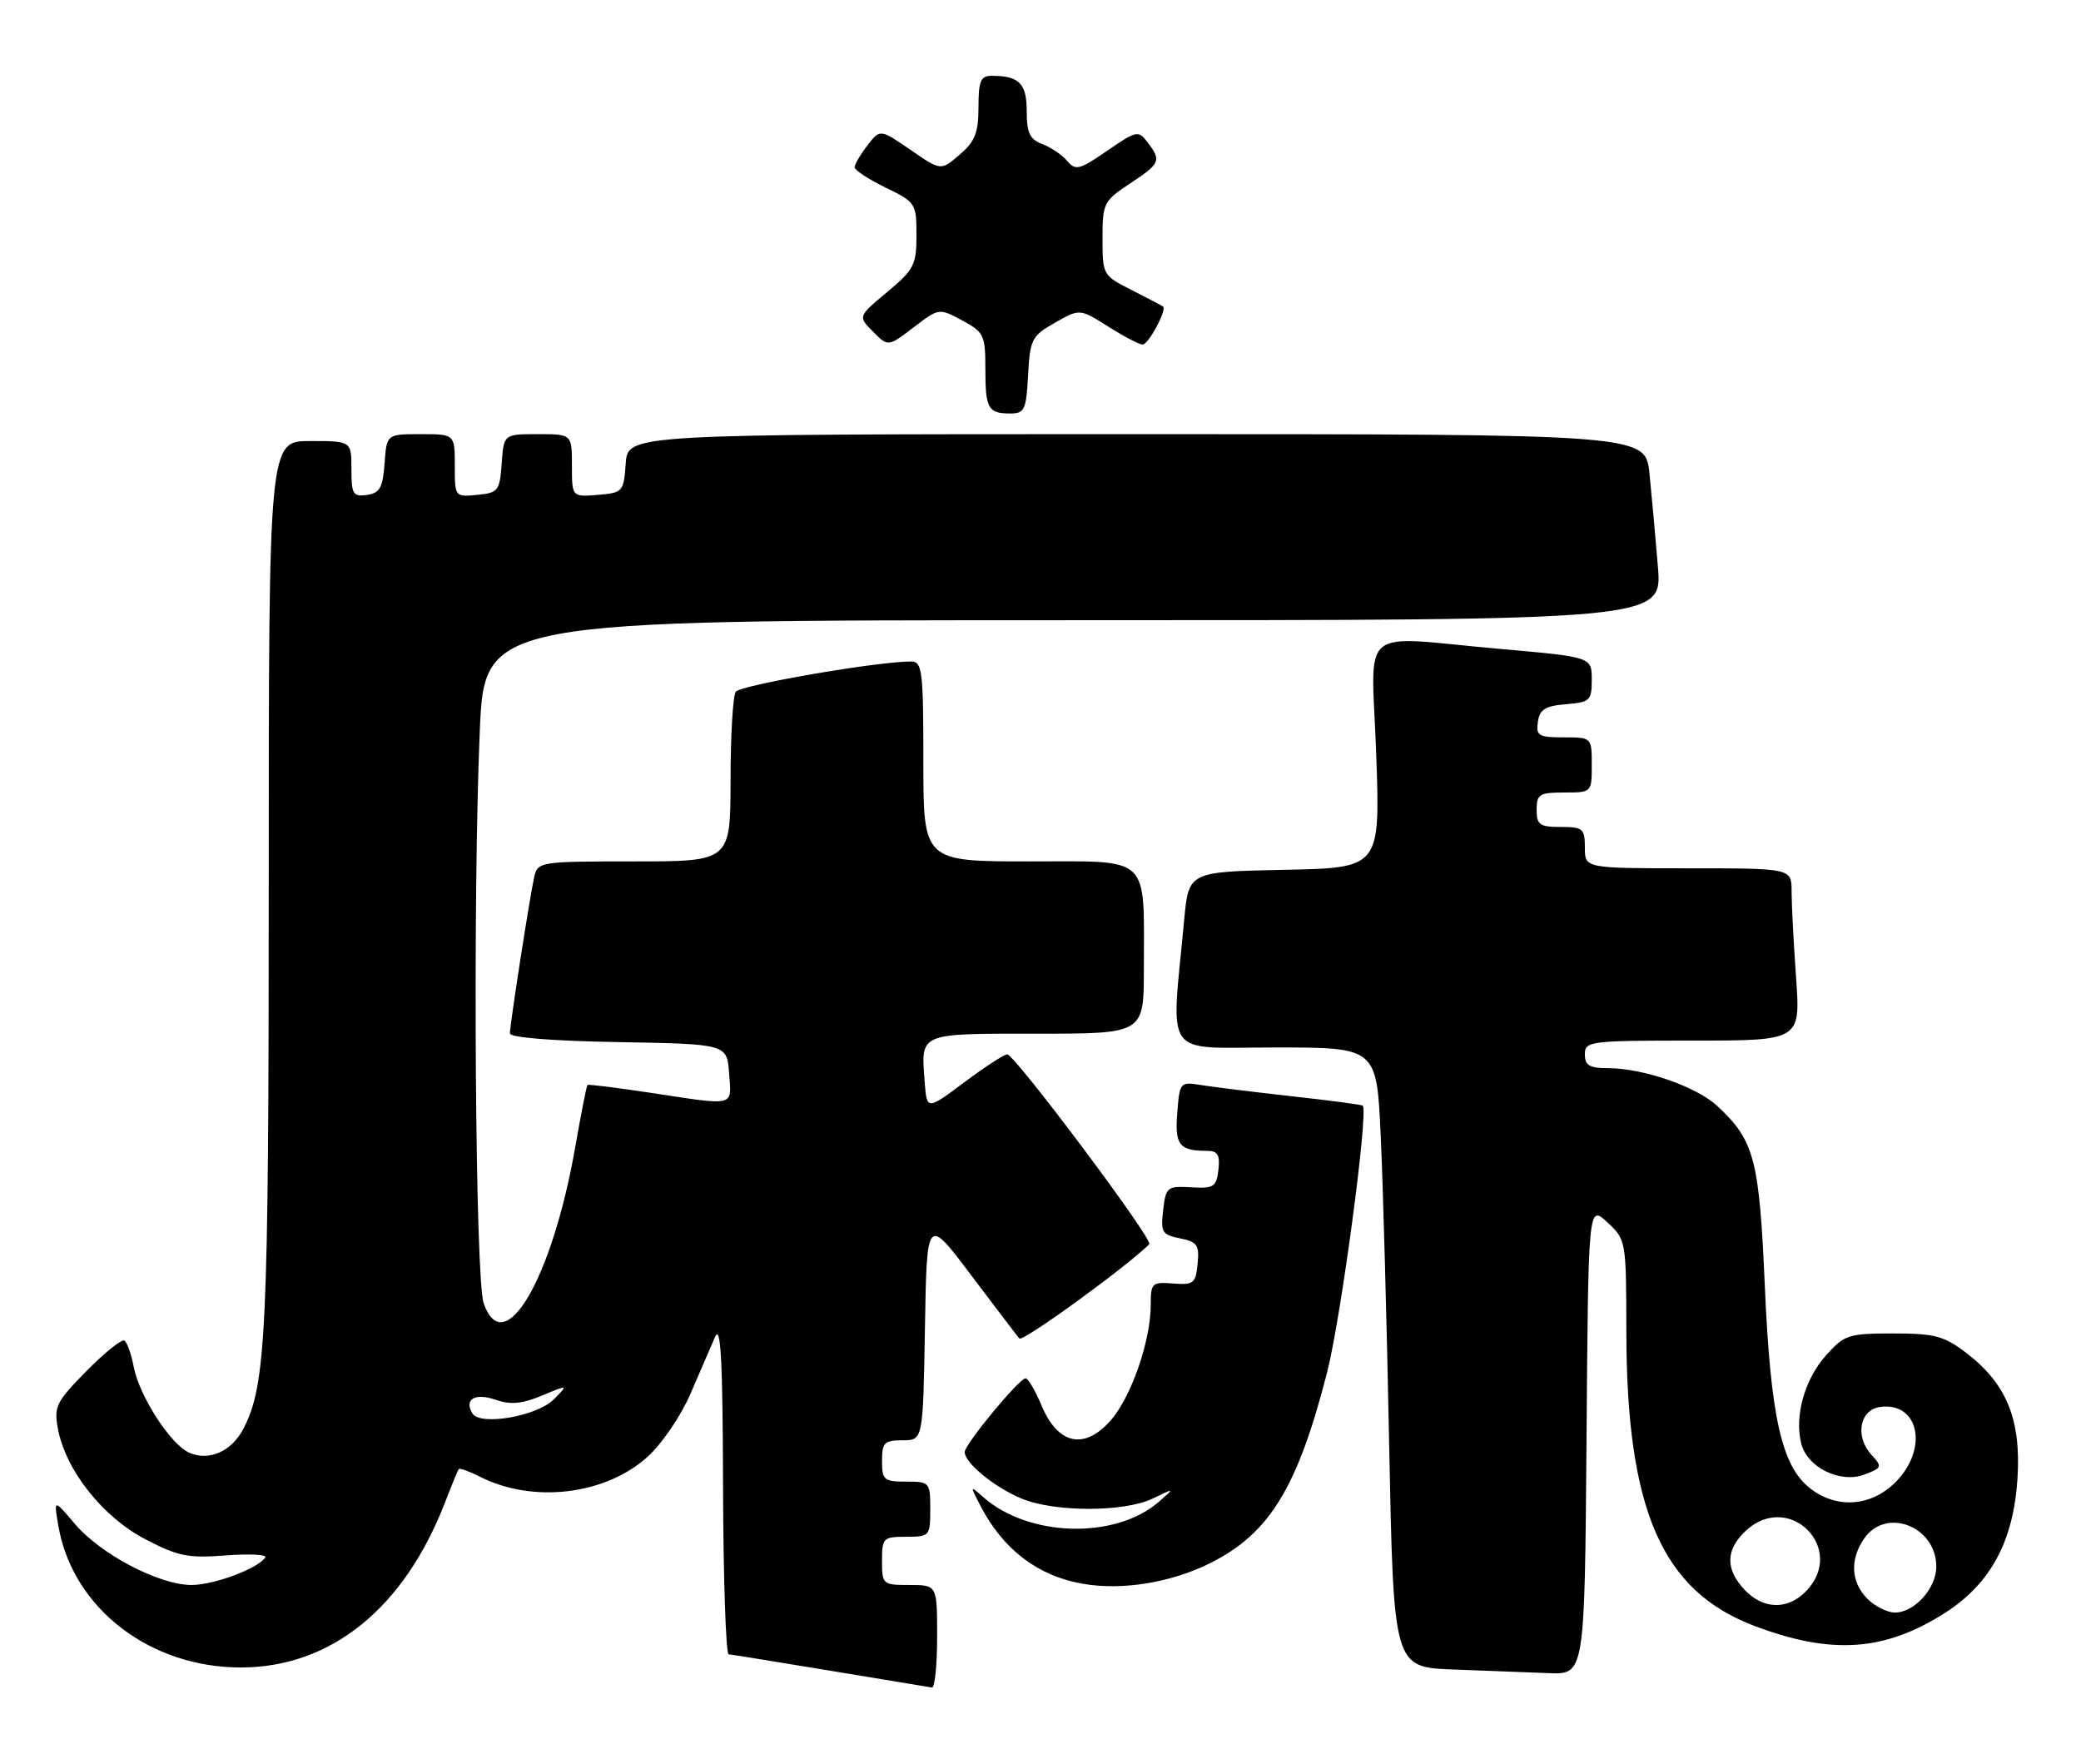 <?xml version="1.0" encoding="UTF-8" standalone="no"?>
<!DOCTYPE svg PUBLIC "-//W3C//DTD SVG 1.1//EN" "http://www.w3.org/Graphics/SVG/1.1/DTD/svg11.dtd" >
<svg xmlns="http://www.w3.org/2000/svg" xmlns:xlink="http://www.w3.org/1999/xlink" version="1.1" viewBox="0 0 302 256">
 <g >
 <path fill="currentColor"
d=" M 136.00 237.50 C 136.00 230.00 136.00 230.00 132.00 230.00 C 128.10 230.00 128.00 229.92 128.00 226.50 C 128.00 223.17 128.17 223.00 131.50 223.00 C 134.92 223.00 135.00 222.90 135.00 219.00 C 135.00 215.10 134.92 215.00 131.50 215.00 C 128.28 215.00 128.00 214.76 128.00 212.00 C 128.00 209.34 128.34 209.00 130.98 209.00 C 133.95 209.00 133.95 209.00 134.23 192.75 C 134.50 176.50 134.50 176.50 140.90 185.00 C 144.43 189.68 147.59 193.83 147.93 194.23 C 148.41 194.78 163.54 183.80 166.79 180.54 C 167.41 179.92 147.26 153.00 146.17 153.00 C 145.72 153.00 142.92 154.83 139.93 157.06 C 134.50 161.12 134.50 161.12 134.19 156.95 C 133.65 149.81 133.20 150.00 150.47 150.00 C 166.00 150.00 166.00 150.00 166.00 140.62 C 166.00 123.87 167.20 125.00 149.38 125.00 C 134.00 125.00 134.00 125.00 134.00 110.50 C 134.00 97.36 133.84 96.00 132.25 95.99 C 127.40 95.97 107.40 99.42 106.77 100.39 C 106.36 101.00 106.02 106.79 106.02 113.25 C 106.00 125.00 106.00 125.00 92.02 125.00 C 78.34 125.00 78.03 125.05 77.53 127.25 C 76.88 130.14 74.00 148.66 74.00 149.96 C 74.00 150.56 80.26 151.06 89.75 151.22 C 105.50 151.50 105.50 151.50 105.81 155.75 C 106.16 160.66 106.90 160.47 94.50 158.59 C 89.55 157.84 85.39 157.32 85.26 157.44 C 85.12 157.56 84.33 161.59 83.49 166.40 C 80.14 185.60 73.13 197.56 70.19 189.11 C 68.97 185.61 68.59 130.69 69.62 106.25 C 70.30 90.00 70.30 90.00 155.77 90.00 C 241.23 90.00 241.23 90.00 240.60 82.25 C 240.25 77.99 239.70 71.91 239.38 68.75 C 238.80 63.00 238.80 63.00 164.96 63.00 C 91.11 63.00 91.11 63.00 90.81 67.25 C 90.51 71.38 90.39 71.51 86.75 71.81 C 83.00 72.12 83.00 72.12 83.00 67.56 C 83.00 63.00 83.00 63.00 78.06 63.00 C 73.11 63.00 73.11 63.00 72.81 67.25 C 72.52 71.24 72.30 71.52 69.25 71.81 C 66.01 72.13 66.00 72.11 66.00 67.56 C 66.00 63.00 66.00 63.00 61.06 63.00 C 56.11 63.00 56.11 63.00 55.81 67.25 C 55.55 70.78 55.12 71.55 53.25 71.82 C 51.23 72.11 51.00 71.72 51.00 68.07 C 51.00 64.00 51.00 64.00 45.00 64.00 C 39.00 64.00 39.00 64.00 39.00 128.32 C 39.00 192.94 38.63 200.95 35.35 207.28 C 33.62 210.63 30.31 212.10 27.42 210.78 C 24.70 209.54 20.19 202.53 19.40 198.31 C 19.05 196.48 18.45 194.78 18.05 194.53 C 17.66 194.29 15.18 196.28 12.54 198.96 C 8.14 203.43 7.80 204.12 8.41 207.35 C 9.53 213.33 14.87 220.09 21.00 223.31 C 25.82 225.84 27.27 226.13 32.74 225.71 C 36.17 225.45 38.76 225.58 38.50 225.99 C 37.52 227.58 31.06 230.00 27.80 230.00 C 23.11 230.00 14.63 225.56 10.89 221.16 C 7.79 217.50 7.79 217.50 8.48 221.47 C 10.55 233.35 21.73 241.99 35.00 241.97 C 48.06 241.94 58.65 233.36 64.59 218.00 C 65.54 215.53 66.44 213.35 66.57 213.18 C 66.70 213.00 68.09 213.50 69.66 214.29 C 77.35 218.19 87.84 216.94 93.97 211.40 C 96.05 209.53 98.82 205.46 100.20 202.26 C 101.56 199.09 103.17 195.38 103.77 194.00 C 104.60 192.10 104.88 197.31 104.93 215.75 C 104.97 229.09 105.34 240.03 105.75 240.06 C 106.16 240.09 112.80 241.17 120.50 242.44 C 128.20 243.71 134.84 244.81 135.25 244.88 C 135.66 244.95 136.00 241.62 136.00 237.50 Z  M 230.24 208.90 C 230.50 174.81 230.50 174.81 233.25 177.36 C 235.98 179.89 236.00 179.99 236.02 193.20 C 236.05 219.14 241.17 230.88 254.67 235.96 C 265.77 240.15 273.47 239.63 282.18 234.10 C 288.84 229.88 292.19 223.71 292.78 214.59 C 293.33 205.99 291.21 200.79 285.34 196.31 C 282.12 193.86 280.78 193.50 274.75 193.50 C 268.23 193.50 267.67 193.68 264.97 196.71 C 261.89 200.16 260.40 205.48 261.40 209.48 C 262.28 212.95 267.07 215.30 270.58 213.97 C 273.14 213.00 273.19 212.86 271.55 211.06 C 269.18 208.44 269.88 204.59 272.81 204.17 C 278.49 203.37 279.92 210.23 275.08 215.08 C 271.51 218.64 266.53 218.99 262.66 215.95 C 258.53 212.70 256.94 205.55 256.11 186.50 C 255.31 168.21 254.60 165.50 249.24 160.51 C 246.21 157.68 238.46 155.00 233.32 155.00 C 230.67 155.00 230.00 154.60 230.00 153.00 C 230.00 151.09 230.67 151.00 245.65 151.00 C 261.30 151.00 261.30 151.00 260.65 141.85 C 260.29 136.81 260.00 131.19 260.00 129.35 C 260.00 126.00 260.00 126.00 245.00 126.00 C 230.00 126.00 230.00 126.00 230.00 123.00 C 230.00 120.24 229.72 120.00 226.50 120.00 C 223.43 120.00 223.00 119.69 223.00 117.50 C 223.00 115.25 223.40 115.00 227.00 115.00 C 231.00 115.00 231.00 115.00 231.00 111.00 C 231.00 107.00 231.00 107.00 226.93 107.00 C 223.28 107.00 222.89 106.77 223.18 104.75 C 223.44 102.94 224.24 102.44 227.25 102.19 C 230.76 101.90 231.00 101.67 231.00 98.61 C 231.00 95.34 231.00 95.34 217.75 94.17 C 196.68 92.31 199.04 90.30 199.72 109.47 C 200.30 125.94 200.30 125.94 186.40 126.22 C 172.50 126.50 172.50 126.50 171.85 133.50 C 169.94 153.93 168.56 152.00 185.06 152.00 C 199.78 152.00 199.78 152.00 200.37 164.75 C 200.70 171.76 201.26 192.00 201.60 209.71 C 202.24 241.93 202.24 241.93 210.87 242.26 C 215.62 242.44 221.86 242.68 224.74 242.79 C 229.97 243.00 229.97 243.00 230.24 208.90 Z  M 175.62 226.83 C 184.23 222.54 188.30 215.88 192.59 199.16 C 194.60 191.31 198.62 161.27 197.77 160.44 C 197.62 160.30 193.00 159.69 187.50 159.08 C 182.00 158.47 176.08 157.74 174.35 157.46 C 171.25 156.96 171.20 157.01 170.85 161.46 C 170.47 166.15 171.13 167.00 175.15 167.00 C 176.72 167.00 177.07 167.57 176.82 169.75 C 176.53 172.24 176.15 172.48 172.85 172.29 C 169.38 172.09 169.19 172.25 168.80 175.61 C 168.42 178.81 168.64 179.18 171.25 179.70 C 173.75 180.20 174.07 180.66 173.80 183.39 C 173.53 186.23 173.22 186.48 170.25 186.25 C 167.18 186.01 167.00 186.18 167.00 189.31 C 167.00 194.60 164.14 202.81 161.12 206.19 C 157.32 210.45 153.52 209.60 151.16 203.97 C 150.25 201.80 149.20 200.02 148.84 200.01 C 147.92 200.00 140.00 209.58 140.00 210.71 C 140.00 212.28 144.31 215.82 148.23 217.45 C 153.01 219.45 163.17 219.45 167.30 217.45 C 170.50 215.90 170.50 215.90 168.17 217.93 C 161.85 223.42 149.23 223.07 142.65 217.21 C 140.77 215.54 140.76 215.57 142.28 218.50 C 145.56 224.84 150.60 228.69 157.12 229.82 C 162.83 230.82 169.93 229.67 175.62 226.83 Z  M 149.20 54.44 C 149.48 49.23 149.72 48.75 153.10 46.83 C 156.69 44.78 156.69 44.78 160.83 47.39 C 163.10 48.83 165.35 50.00 165.82 50.00 C 166.66 50.00 169.36 44.99 168.79 44.49 C 168.63 44.36 166.59 43.28 164.25 42.10 C 160.05 39.98 160.00 39.90 160.00 34.61 C 160.00 29.48 160.16 29.16 164.00 26.62 C 168.41 23.70 168.57 23.33 166.54 20.65 C 165.20 18.89 164.94 18.94 160.67 21.88 C 156.67 24.64 156.07 24.79 154.89 23.37 C 154.17 22.50 152.55 21.40 151.29 20.92 C 149.44 20.22 149.00 19.30 149.00 16.13 C 149.00 12.11 147.90 11.00 143.92 11.00 C 142.31 11.00 142.00 11.73 142.00 15.55 C 142.00 19.26 141.50 20.53 139.27 22.44 C 136.55 24.79 136.55 24.79 132.14 21.75 C 127.72 18.71 127.72 18.71 125.88 21.11 C 124.87 22.42 124.03 23.84 124.02 24.26 C 124.01 24.68 126.03 26.01 128.50 27.21 C 132.89 29.34 133.00 29.52 133.00 34.12 C 133.00 38.44 132.65 39.13 128.75 42.38 C 124.50 45.92 124.50 45.92 126.69 48.12 C 128.88 50.33 128.88 50.33 132.58 47.51 C 136.27 44.69 136.27 44.69 139.64 46.50 C 142.79 48.20 143.00 48.64 143.00 53.49 C 143.00 59.31 143.38 60.00 146.62 60.00 C 148.68 60.00 148.93 59.48 149.20 54.44 Z  M 68.57 205.12 C 67.30 203.05 68.92 202.08 71.91 203.12 C 74.08 203.87 75.72 203.73 78.64 202.52 C 82.50 200.91 82.50 200.91 80.36 203.07 C 77.94 205.51 69.70 206.94 68.57 205.12 Z  M 271.00 232.00 C 268.60 229.60 268.43 226.25 270.56 223.22 C 273.75 218.66 281.00 221.51 281.00 227.33 C 281.00 230.48 277.83 234.00 275.00 234.00 C 273.90 234.00 272.10 233.10 271.00 232.00 Z  M 253.17 230.69 C 250.37 227.70 250.42 224.90 253.31 222.17 C 259.66 216.21 268.16 224.84 262.00 231.00 C 259.35 233.65 255.85 233.53 253.17 230.69 Z "/>
</g>
</svg>